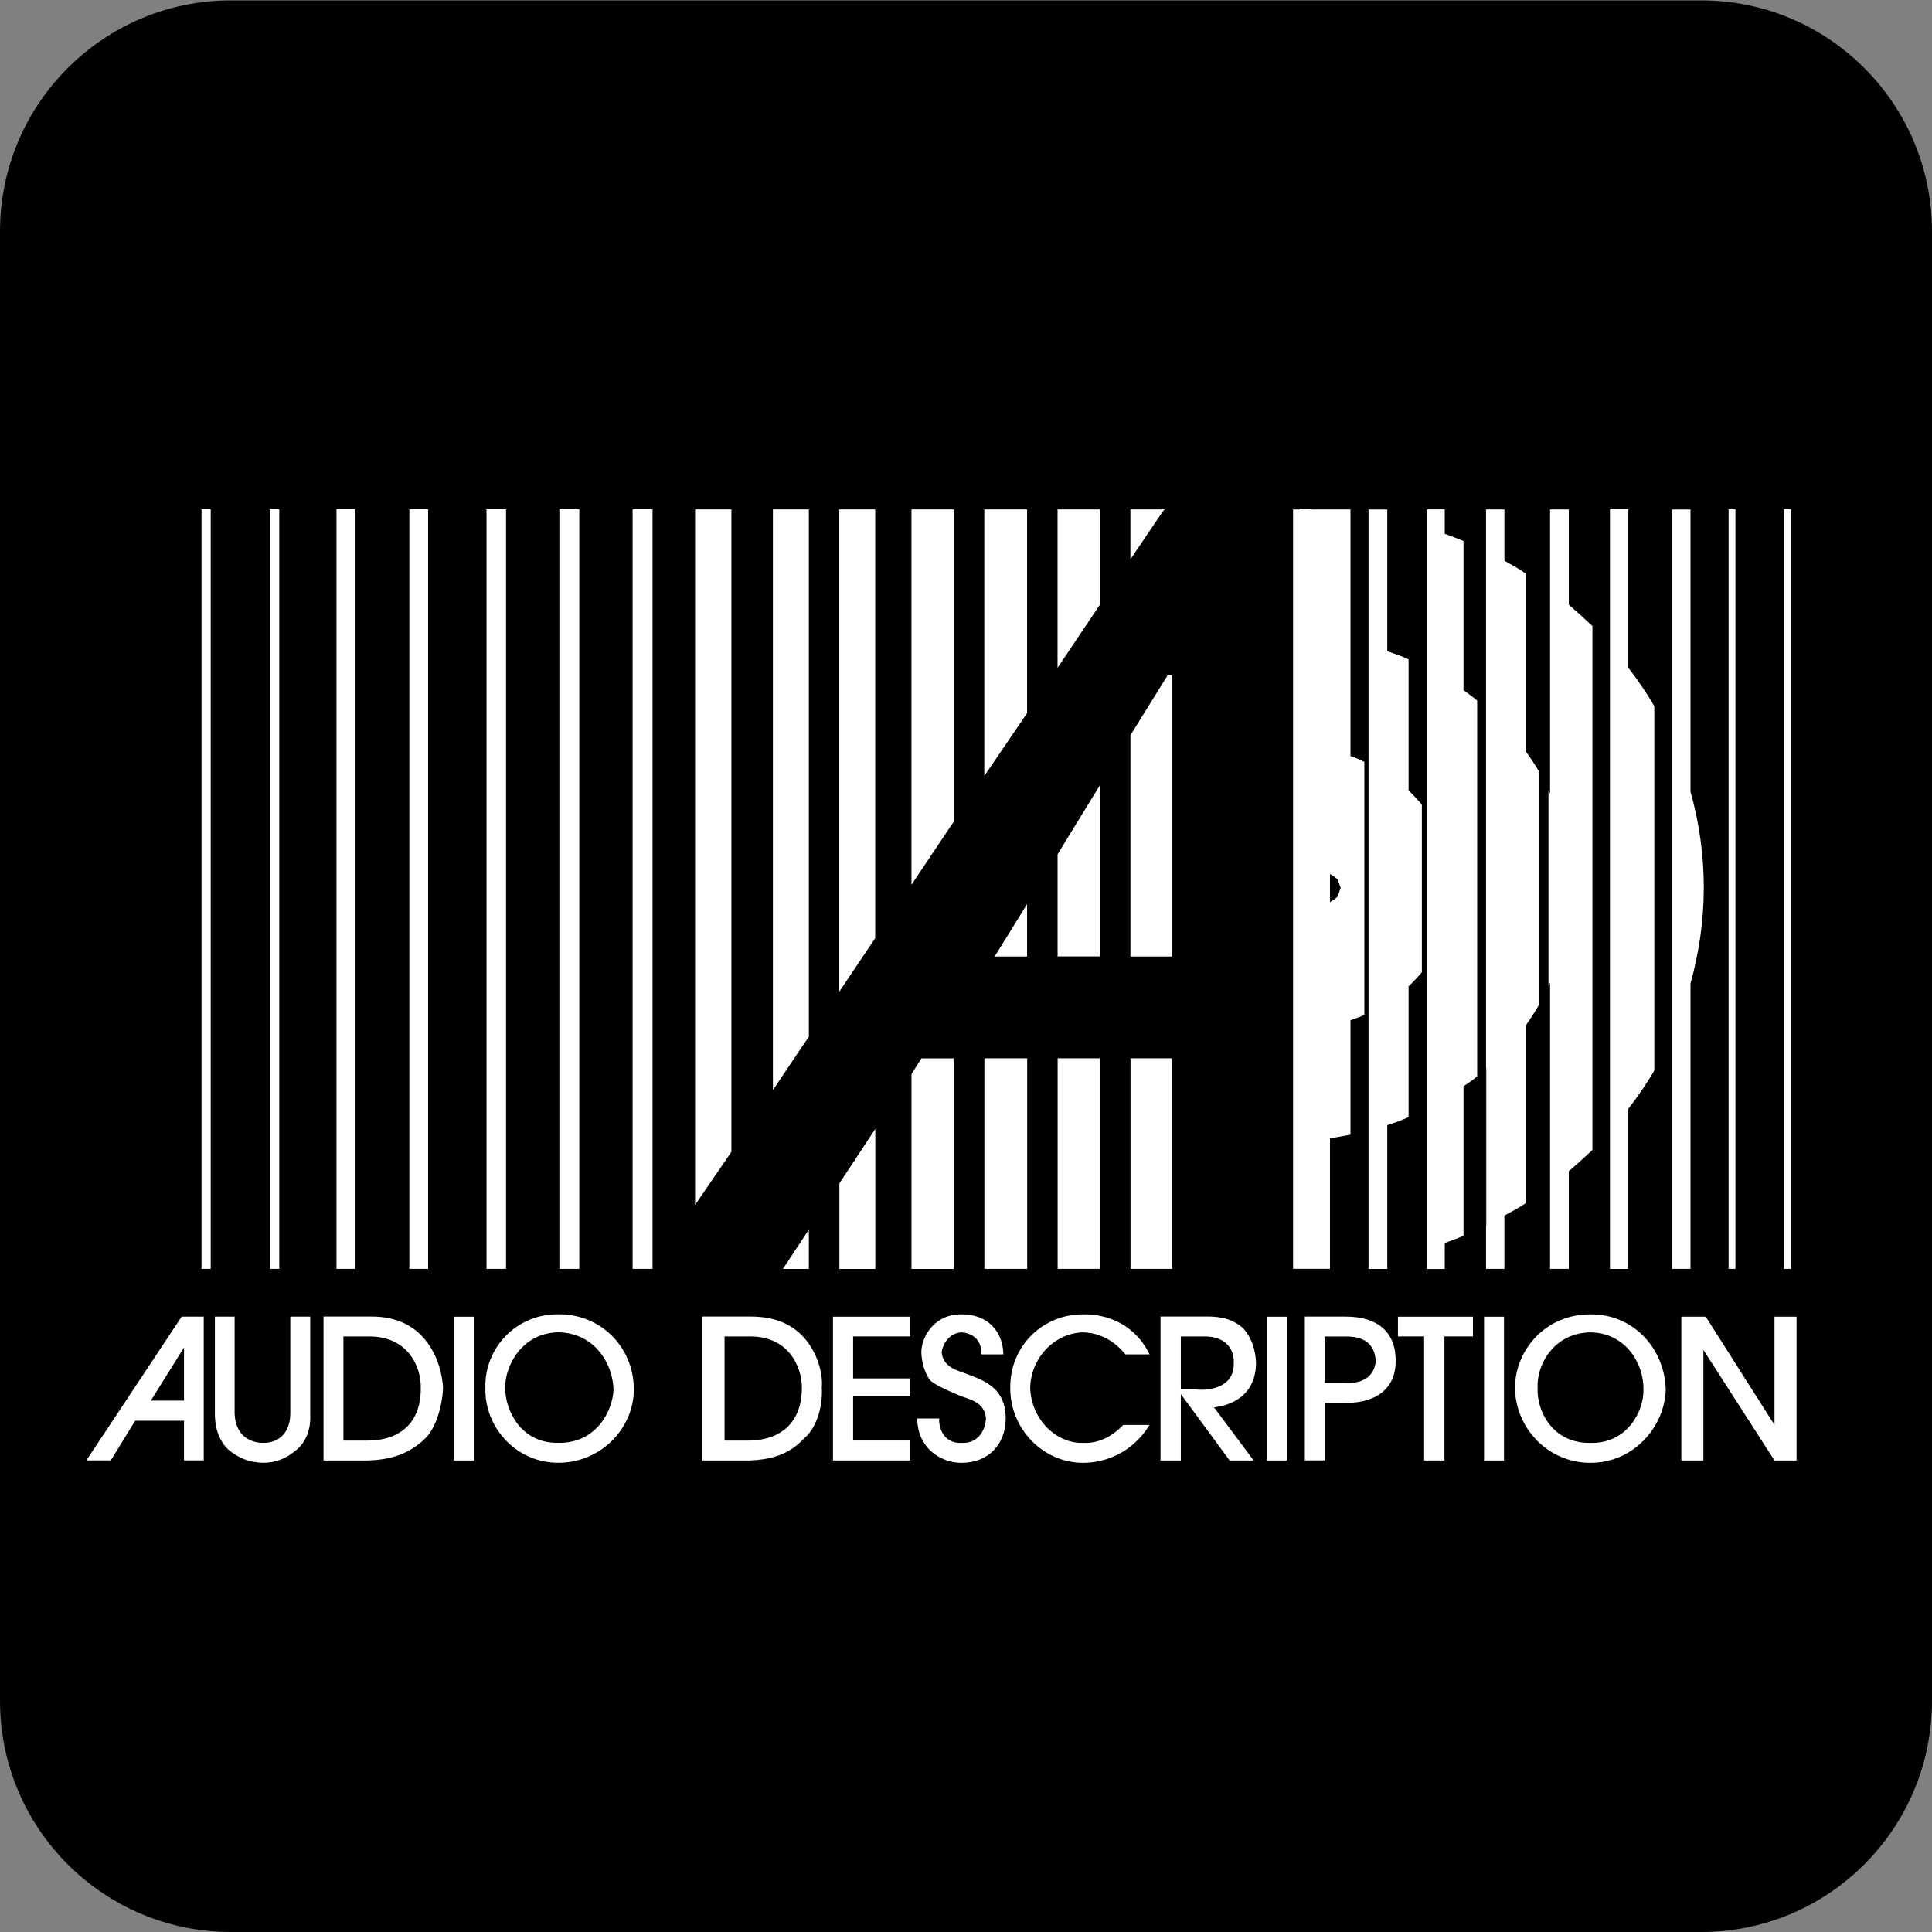 <?xml version="1.0" encoding="UTF-8" standalone="no"?>
<!-- Created with Inkscape (http://www.inkscape.org/) -->
<svg
   xmlns:dc="http://purl.org/dc/elements/1.1/"
   xmlns:cc="http://creativecommons.org/ns#"
   xmlns:rdf="http://www.w3.org/1999/02/22-rdf-syntax-ns#"
   xmlns:svg="http://www.w3.org/2000/svg"
   xmlns="http://www.w3.org/2000/svg"
   xmlns:sodipodi="http://sodipodi.sourceforge.net/DTD/sodipodi-0.dtd"
   xmlns:inkscape="http://www.inkscape.org/namespaces/inkscape"
   width="256"
   height="256"
   id="svg5294"
   sodipodi:version="0.32"
   inkscape:version="0.46"
   version="1.0"
   sodipodi:docname="pictograms-nps-accessibility-live_audio_description-2.svg"
   inkscape:output_extension="org.inkscape.output.svg.inkscape">
  <rect width="100%" height="100%" fill="#808080" stroke="none"/>
  <defs
     id="defs5296">
    <inkscape:perspective
       sodipodi:type="inkscape:persp3d"
       inkscape:vp_x="0 : 526.18109 : 1"
       inkscape:vp_y="0 : 1000 : 0"
       inkscape:vp_z="744.09448 : 526.18109 : 1"
       inkscape:persp3d-origin="372.04724 : 350.78739 : 1"
       id="perspective5302" />
  </defs>
  <sodipodi:namedview
     id="base"
     pagecolor="#ffffff"
     bordercolor="#666666"
     borderopacity="1.0"
     gridtolerance="10000"
     guidetolerance="10"
     objecttolerance="10"
     inkscape:pageopacity="0.0"
     inkscape:pageshadow="2"
     inkscape:zoom="1.4"
     inkscape:cx="124.57192"
     inkscape:cy="118.51667"
     inkscape:document-units="px"
     inkscape:current-layer="layer1"
     showgrid="false"
     inkscape:window-width="747"
     inkscape:window-height="674"
     inkscape:window-x="0"
     inkscape:window-y="309" />
  <g
     inkscape:label="Layer 1"
     inkscape:groupmode="layer"
     id="layer1">
    <g
       id="g3664"
       transform="matrix(25.882,0,0,-25.882,30.593,5.218)">
      <path
         d="M 0,0 C -0.541,0 -0.98,-0.441 -0.98,-0.982 L -0.98,-8.506 C -0.98,-9.047 -0.541,-9.488 0,-9.488 L 7.527,-9.488 C 8.068,-9.488 8.51,-9.047 8.51,-8.506 L 8.51,-0.982 C 8.51,-0.441 8.068,0 7.527,0 L 0,0 z"
         style="fill:#ffffff;fill-opacity:1;fill-rule:nonzero;stroke:none"
         id="path3666" />
    </g>
    <g
       id="g3668"
       transform="matrix(25.882,0,0,-25.882,30.593,256)">
      <path
         d="M 0,0 C -0.652,0 -1.182,0.529 -1.182,1.184 L -1.182,8.707 C -1.182,9.359 -0.652,9.889 0,9.889 L 7.527,9.889 C 8.18,9.889 8.709,9.359 8.709,8.707 L 8.709,1.184 C 8.709,0.529 8.18,0 7.527,0 L 0,0 z"
         style="fill:#000000;fill-opacity:1;fill-rule:nonzero;stroke:none"
         id="path3670" />
    </g>
    <g
       id="g3672"
       transform="matrix(25.882,0,0,-25.882,41.106,174.463)">
      <path
         d="M 0,0 L -0.102,0 L -0.102,-0.498 C -0.104,-0.629 -0.203,-0.648 -0.238,-0.646 C -0.281,-0.648 -0.381,-0.629 -0.387,-0.498 L -0.387,0 L -0.488,0 L -0.488,-0.498 C -0.488,-0.58 -0.461,-0.641 -0.42,-0.68 C -0.369,-0.723 -0.311,-0.748 -0.238,-0.748 C -0.174,-0.748 -0.117,-0.723 -0.068,-0.68 C -0.023,-0.641 0.004,-0.58 0,-0.498 L 0,0 z"
         style="fill:#ffffff;fill-opacity:1;fill-rule:evenodd;stroke:none"
         id="path3674" />
    </g>
    <g
       id="g3676"
       transform="matrix(25.882,0,0,-25.882,45.506,177.09)">
      <path
         d="M 0,0 L 0.125,0 C 0.33,0.004 0.398,-0.156 0.396,-0.262 C 0.398,-0.469 0.258,-0.533 0.125,-0.533 L 0,-0.533 L 0,0 z M -0.102,-0.635 L 0.125,-0.635 C 0.23,-0.631 0.33,-0.609 0.42,-0.521 C 0.469,-0.473 0.506,-0.365 0.51,-0.262 C 0.506,-0.195 0.484,-0.105 0.432,-0.035 C 0.375,0.045 0.283,0.104 0.137,0.102 L -0.102,0.102 L -0.102,-0.635 z"
         style="fill:#ffffff;fill-opacity:1;fill-rule:evenodd;stroke:none"
         id="path3678" />
    </g>
    <path
       d="M 62.834,174.474 L 60.142,174.474 L 60.142,193.523 L 62.834,193.523 L 62.834,174.474 z"
       style="fill:#ffffff;fill-opacity:1;fill-rule:evenodd;stroke:none"
       id="path3680" />
    <g
       id="g3682"
       transform="matrix(25.882,0,0,-25.882,81.296,184.118)">
      <path
         d="M 0,0 C -0.004,-0.111 -0.09,-0.277 -0.283,-0.273 C -0.469,-0.277 -0.555,-0.113 -0.555,0.01 C -0.555,0.123 -0.469,0.289 -0.283,0.293 C -0.096,0.289 -0.004,0.133 0,0 M 0.104,0 C 0.104,0.213 -0.061,0.387 -0.283,0.385 C -0.504,0.387 -0.662,0.205 -0.656,0.01 C -0.662,-0.195 -0.498,-0.375 -0.283,-0.375 C -0.061,-0.375 0.104,-0.195 0.104,0"
         style="fill:#ffffff;fill-opacity:1;fill-rule:evenodd;stroke:none"
         id="path3684" />
    </g>
    <g
       id="g3686"
       transform="matrix(25.882,0,0,-25.882,96.004,177.09)">
      <path
         d="M 0,0 L 0.125,0 C 0.328,0.004 0.396,-0.156 0.396,-0.262 C 0.396,-0.469 0.254,-0.533 0.125,-0.533 L 0,-0.533 L 0,0 z M -0.113,-0.635 L 0.125,-0.635 C 0.229,-0.631 0.328,-0.609 0.408,-0.521 C 0.467,-0.473 0.504,-0.365 0.498,-0.262 C 0.504,-0.195 0.48,-0.105 0.43,-0.035 C 0.373,0.045 0.281,0.104 0.125,0.102 L -0.113,0.102 L -0.113,-0.635 z"
         style="fill:#ffffff;fill-opacity:1;fill-rule:evenodd;stroke:none"
         id="path3688" />
    </g>
    <g
       id="g3690"
       transform="matrix(25.882,0,0,-25.882,120.624,193.52)">
      <path
         d="M 0,0 L 0,0.102 L -0.293,0.102 L -0.293,0.328 L 0,0.328 L 0,0.42 L -0.293,0.42 L -0.293,0.635 L 0,0.635 L 0,0.736 L -0.396,0.736 L -0.396,0 L 0,0 z"
         style="fill:#ffffff;fill-opacity:1;fill-rule:evenodd;stroke:none"
         id="path3692" />
    </g>
    <g
       id="g3694"
       transform="matrix(25.882,0,0,-25.882,121.535,187.958)">
      <path
         d="M 0,0 C 0.002,-0.158 0.127,-0.227 0.227,-0.227 C 0.363,-0.227 0.453,-0.133 0.453,0 C 0.453,0.172 0.32,0.201 0.227,0.238 C 0.197,0.248 0.131,0.268 0.125,0.34 C 0.131,0.381 0.164,0.438 0.227,0.441 C 0.271,0.438 0.332,0.412 0.328,0.328 L 0.441,0.328 C 0.439,0.455 0.35,0.535 0.227,0.533 C 0.09,0.535 0.023,0.422 0.021,0.34 C 0.023,0.285 0.039,0.23 0.068,0.193 C 0.105,0.166 0.131,0.154 0.227,0.113 C 0.279,0.096 0.346,0.078 0.352,0 C 0.346,-0.082 0.295,-0.129 0.227,-0.125 C 0.119,-0.129 0.109,-0.02 0.113,0 L 0,0 z"
         style="fill:#ffffff;fill-opacity:1;fill-rule:evenodd;stroke:none"
         id="path3696" />
    </g>
    <g
       id="g3698"
       transform="matrix(25.882,0,0,-25.882,152.319,179.467)">
      <path
         d="M 0,0 C -0.02,0.039 -0.047,0.088 -0.113,0.137 C -0.191,0.193 -0.281,0.207 -0.34,0.205 C -0.543,0.207 -0.715,0.045 -0.713,-0.17 C -0.715,-0.379 -0.547,-0.555 -0.34,-0.555 C -0.225,-0.555 -0.086,-0.502 0,-0.361 L -0.135,-0.361 C -0.188,-0.418 -0.26,-0.457 -0.34,-0.453 C -0.48,-0.457 -0.607,-0.33 -0.611,-0.17 C -0.607,-0.018 -0.488,0.109 -0.34,0.113 C -0.217,0.109 -0.15,0.031 -0.123,0 L 0,0 z"
         style="fill:#ffffff;fill-opacity:1;fill-rule:evenodd;stroke:none"
         id="path3700" />
    </g>
    <g
       id="g3702"
       transform="matrix(25.882,0,0,-25.882,156.465,177.09)">
      <path
         d="M 0,0 L 0.113,0 C 0.234,0.004 0.275,-0.07 0.271,-0.137 C 0.275,-0.275 0.117,-0.277 0.078,-0.271 L 0,-0.271 L 0,0 z M 0.373,-0.635 L 0.17,-0.363 C 0.221,-0.357 0.383,-0.326 0.385,-0.137 C 0.383,-0.07 0.363,-0.004 0.316,0.045 C 0.277,0.078 0.225,0.104 0.125,0.102 L -0.104,0.102 L -0.104,-0.635 L 0,-0.635 L 0,-0.295 L 0.25,-0.635 L 0.373,-0.635 z"
         style="fill:#ffffff;fill-opacity:1;fill-rule:evenodd;stroke:none"
         id="path3704" />
    </g>
    <path
       d="M 170.53,174.474 L 167.89,174.474 L 167.89,193.523 L 170.53,193.523 L 170.53,174.474 z"
       style="fill:#ffffff;fill-opacity:1;fill-rule:evenodd;stroke:none"
       id="path3706" />
    <g
       id="g3708"
       transform="matrix(25.882,0,0,-25.882,178.152,183.258)">
      <path
         d="M 0,0 L -0.102,0 L -0.102,0.238 L 0,0.238 C 0.127,0.242 0.156,0.174 0.16,0.113 C 0.156,0.064 0.127,-0.006 0,0 M 0,0.34 L -0.203,0.34 L -0.203,-0.396 L -0.102,-0.396 L -0.102,-0.102 L 0,-0.102 C 0.18,-0.104 0.264,-0.012 0.262,0.113 C 0.264,0.25 0.18,0.342 0,0.34"
         style="fill:#ffffff;fill-opacity:1;fill-rule:evenodd;stroke:none"
         id="path3710" />
    </g>
    <g
       id="g3712"
       transform="matrix(25.882,0,0,-25.882,191.396,193.52)">
      <path
         d="M 0,0 L 0,0.635 L 0.146,0.635 L 0.146,0.736 L -0.238,0.736 L -0.238,0.635 L -0.104,0.635 L -0.104,0 L 0,0 z"
         style="fill:#ffffff;fill-opacity:1;fill-rule:evenodd;stroke:none"
         id="path3714" />
    </g>
    <path
       d="M 199.285,174.474 L 196.645,174.474 L 196.645,193.523 L 199.285,193.523 L 199.285,174.474 z"
       style="fill:#ffffff;fill-opacity:1;fill-rule:evenodd;stroke:none"
       id="path3716" />
    <g
       id="g3718"
       transform="matrix(25.882,0,0,-25.882,210.756,191.193)">
      <path
         d="M 0,0 C -0.191,-0.004 -0.277,0.16 -0.271,0.283 C -0.277,0.396 -0.191,0.563 0,0.566 C 0.18,0.563 0.273,0.406 0.271,0.273 C 0.273,0.162 0.188,-0.004 0,0 M 0,0.658 C -0.227,0.66 -0.385,0.479 -0.387,0.283 C -0.385,0.078 -0.221,-0.102 0,-0.102 C 0.217,-0.102 0.379,0.078 0.385,0.273 C 0.379,0.486 0.217,0.66 0,0.658"
         style="fill:#ffffff;fill-opacity:1;fill-rule:evenodd;stroke:none"
         id="path3720" />
    </g>
    <g
       id="g3722"
       transform="matrix(25.882,0,0,-25.882,238.054,193.52)">
      <path
         d="M 0,0 L 0,0.736 L -0.113,0.736 L -0.113,0.182 L -0.465,0.736 L -0.59,0.736 L -0.59,0 L -0.477,0 L -0.477,0.566 L -0.113,0 L 0,0 z"
         style="fill:#ffffff;fill-opacity:1;fill-rule:evenodd;stroke:none"
         id="path3724" />
    </g>
    <g
       id="g3726"
       transform="matrix(25.882,0,0,-25.882,24.071,174.463)">
      <path
         d="M 0,0 L -0.488,-0.736 L -0.363,-0.736 L -0.238,-0.533 L 0.012,-0.533 L 0.012,-0.736 L 0.113,-0.736 L 0.113,0 L 0,0 z M -0.158,-0.43 L 0.012,-0.158 L 0.012,-0.43 L -0.158,-0.43 z"
         style="fill:#ffffff;fill-opacity:1;fill-rule:evenodd;stroke:none"
         id="path3728" />
    </g>
    <g
       id="g3730"
       transform="matrix(25.882,0,0,-25.882,154.34,67.495)">
      <path
         d="M 0,0 L -0.176,0 L -0.176,-0.256 L -0.01,-0.01 L 0,0 z"
         style="fill:#ffffff;fill-opacity:1;fill-rule:nonzero;stroke:none"
         id="path3732" />
    </g>
    <g
       id="g3734"
       transform="matrix(25.882,0,0,-25.882,155.3,126.742)">
      <path
         d="M 0,0 L 0,1.439 L -0.012,1.439 L -0.023,1.439 L -0.213,1.133 L -0.213,0 L 0,0 z"
         style="fill:#ffffff;fill-opacity:1;fill-rule:nonzero;stroke:none"
         id="path3736" />
    </g>
    <path
       d="M 149.798,168.133 L 155.311,168.133 L 155.311,140.232 L 149.798,140.232 L 149.798,168.133 z"
       style="fill:#ffffff;fill-opacity:1;fill-rule:nonzero;stroke:none"
       id="path3738" />
    <path
       d="M 26.703,168.133 L 27.919,168.133 L 27.919,67.477 L 26.703,67.477 L 26.703,168.133 z"
       style="fill:#ffffff;fill-opacity:1;fill-rule:nonzero;stroke:none"
       id="path3740" />
    <path
       d="M 35.787,168.133 L 37.004,168.133 L 37.004,67.477 L 35.787,67.477 L 35.787,168.133 z"
       style="fill:#ffffff;fill-opacity:1;fill-rule:nonzero;stroke:none"
       id="path3742" />
    <path
       d="M 44.587,168.133 L 47.02,168.133 L 47.02,67.477 L 44.587,67.477 L 44.587,168.133 z"
       style="fill:#ffffff;fill-opacity:1;fill-rule:nonzero;stroke:none"
       id="path3744" />
    <path
       d="M 54.241,168.133 L 56.726,168.133 L 56.726,67.477 L 54.241,67.477 L 54.241,168.133 z"
       style="fill:#ffffff;fill-opacity:1;fill-rule:nonzero;stroke:none"
       id="path3746" />
    <path
       d="M 64.465,168.133 L 67.053,168.133 L 67.053,67.477 L 64.465,67.477 L 64.465,168.133 z"
       style="fill:#ffffff;fill-opacity:1;fill-rule:nonzero;stroke:none"
       id="path3748" />
    <path
       d="M 74.119,168.133 L 76.759,168.133 L 76.759,67.477 L 74.119,67.477 L 74.119,168.133 z"
       style="fill:#ffffff;fill-opacity:1;fill-rule:nonzero;stroke:none"
       id="path3750" />
    <path
       d="M 83.825,168.133 L 86.464,168.133 L 86.464,67.477 L 83.825,67.477 L 83.825,168.133 z"
       style="fill:#ffffff;fill-opacity:1;fill-rule:nonzero;stroke:none"
       id="path3752" />
    <g
       id="g3754"
       transform="matrix(25.882,0,0,-25.882,96.916,67.495)">
      <path
         d="M 0,0 L -0.186,0 L -0.186,-3.561 L 0,-3.289 L 0,0 z"
         style="fill:#ffffff;fill-opacity:1;fill-rule:nonzero;stroke:none"
         id="path3756" />
    </g>
    <g
       id="g3758"
       transform="matrix(25.882,0,0,-25.882,107.178,67.495)">
      <path
         d="M 0,0 L -0.184,0 L -0.184,-2.973 L 0,-2.699 L 0,0 z"
         style="fill:#ffffff;fill-opacity:1;fill-rule:nonzero;stroke:none"
         id="path3760" />
    </g>
    <g
       id="g3762"
       transform="matrix(25.882,0,0,-25.882,107.178,168.143)">
      <path
         d="M 0,0 L 0,0.201 L -0.133,0 L 0,0 z"
         style="fill:#ffffff;fill-opacity:1;fill-rule:nonzero;stroke:none"
         id="path3764" />
    </g>
    <g
       id="g3766"
       transform="matrix(25.882,0,0,-25.882,115.972,67.495)">
      <path
         d="M 0,0 L -0.184,0 L -0.184,-2.469 L 0,-2.195 L 0,0 z"
         style="fill:#ffffff;fill-opacity:1;fill-rule:nonzero;stroke:none"
         id="path3768" />
    </g>
    <g
       id="g3770"
       transform="matrix(25.882,0,0,-25.882,111.221,168.143)">
      <path
         d="M 0,0 L 0.184,0 L 0.184,0.717 L 0,0.438 L 0,0 z"
         style="fill:#ffffff;fill-opacity:1;fill-rule:nonzero;stroke:none"
         id="path3772" />
    </g>
    <g
       id="g3774"
       transform="matrix(25.882,0,0,-25.882,126.388,67.495)">
      <path
         d="M 0,0 L -0.217,0 L -0.217,-1.922 L 0,-1.598 L 0,0 z"
         style="fill:#ffffff;fill-opacity:1;fill-rule:nonzero;stroke:none"
         id="path3776" />
    </g>
    <g
       id="g3778"
       transform="matrix(25.882,0,0,-25.882,120.776,142.313)">
      <path
         d="M 0,0 L 0,-0.998 L 0.217,-0.998 L 0.217,0.08 L 0.051,0.08 L 0,0 z"
         style="fill:#ffffff;fill-opacity:1;fill-rule:nonzero;stroke:none"
         id="path3780" />
    </g>
    <path
       d="M 130.438,168.133 L 136.106,168.133 L 136.106,140.232 L 130.438,140.232 L 130.438,168.133 z"
       style="fill:#ffffff;fill-opacity:1;fill-rule:nonzero;stroke:none"
       id="path3782" />
    <g
       id="g3784"
       transform="matrix(25.882,0,0,-25.882,131.795,126.742)">
      <path
         d="M 0,0 L 0.166,0 L 0.166,0.268 L 0,0 z"
         style="fill:#ffffff;fill-opacity:1;fill-rule:nonzero;stroke:none"
         id="path3786" />
    </g>
    <g
       id="g3788"
       transform="matrix(25.882,0,0,-25.882,136.093,67.495)">
      <path
         d="M 0,0 L -0.219,0 L -0.219,-1.365 L 0,-1.043 L 0,0 z"
         style="fill:#ffffff;fill-opacity:1;fill-rule:nonzero;stroke:none"
         id="path3790" />
    </g>
    <g
       id="g3792"
       transform="matrix(25.882,0,0,-25.882,140.136,113.195)">
      <path
         d="M 0,0 L 0,-0.523 L 0.217,-0.523 L 0.217,0.354 L 0,0 z"
         style="fill:#ffffff;fill-opacity:1;fill-rule:nonzero;stroke:none"
         id="path3794" />
    </g>
    <g
       id="g3796"
       transform="matrix(25.882,0,0,-25.882,145.747,67.495)">
      <path
         d="M 0,0 L -0.217,0 L -0.217,-0.811 L 0,-0.488 L 0,0 z"
         style="fill:#ffffff;fill-opacity:1;fill-rule:nonzero;stroke:none"
         id="path3798" />
    </g>
    <path
       d="M 140.144,168.133 L 145.76,168.133 L 145.76,140.232 L 140.144,140.232 L 140.144,168.133 z"
       style="fill:#ffffff;fill-opacity:1;fill-rule:nonzero;stroke:none"
       id="path3800" />
    <path
       d="M 236.374,168.133 L 237.331,168.133 L 237.331,67.477 L 236.374,67.477 L 236.374,168.133 z"
       style="fill:#ffffff;fill-opacity:1;fill-rule:nonzero;stroke:none"
       id="path3802" />
    <path
       d="M 229.049,168.133 L 229.955,168.133 L 229.955,67.477 L 229.049,67.477 L 229.049,168.133 z"
       style="fill:#ffffff;fill-opacity:1;fill-rule:nonzero;stroke:none"
       id="path3804" />
    <g
       id="g3806"
       transform="matrix(25.882,0,0,-25.882,224,104.905)">
      <path
         d="M 0,0 L 0,1.445 L -0.09,1.445 L -0.094,1.445 L -0.094,0.262 L -0.094,-1.252 L -0.094,-2.443 L -0.09,-2.443 L 0,-2.443 L 0,-0.982 C 0.043,-0.826 0.068,-0.662 0.068,-0.492 C 0.068,-0.324 0.045,-0.16 0,0"
         style="fill:#ffffff;fill-opacity:1;fill-rule:nonzero;stroke:none"
         id="path3808" />
    </g>
    <g
       id="g3810"
       transform="matrix(25.882,0,0,-25.882,215.761,88.475)">
      <path
         d="M 0,0 L 0,0.811 L -0.09,0.811 L -0.094,0.811 L -0.094,0.115 L -0.094,-2.375 L -0.094,-3.078 L -0.09,-3.078 L 0,-3.078 L 0,-2.258 C 0.049,-2.195 0.094,-2.129 0.133,-2.063 L 0.133,-0.197 C 0.094,-0.129 0.049,-0.064 0,0"
         style="fill:#ffffff;fill-opacity:1;fill-rule:nonzero;stroke:none"
         id="path3812" />
    </g>
    <g
       id="g3814"
       transform="matrix(25.882,0,0,-25.882,207.875,80.133)">
      <path
         d="M 0,0 L 0,0.488 L -0.078,0.488 L -0.096,0.488 L -0.096,0.072 L -0.096,-0.967 C -0.098,-0.961 -0.102,-0.955 -0.104,-0.949 L -0.104,-1.953 C -0.102,-1.947 -0.098,-1.941 -0.096,-1.936 L -0.096,-2.977 L -0.096,-3.4 L -0.078,-3.4 L 0,-3.4 L 0,-2.9 C 0.041,-2.865 0.082,-2.828 0.121,-2.791 L 0.121,-0.109 C 0.082,-0.072 0.041,-0.035 0,0"
         style="fill:#ffffff;fill-opacity:1;fill-rule:nonzero;stroke:none"
         id="path3816" />
    </g>
    <g
       id="g3818"
       transform="matrix(25.882,0,0,-25.882,196.906,141.603)">
      <path
         d="M 0,0 L 0,-0.803 L 0.002,-0.803 L 0.002,0.002 L 0,0 z"
         style="fill:#ffffff;fill-opacity:1;fill-rule:nonzero;stroke:none"
         id="path3820" />
    </g>
    <g
       id="g3822"
       transform="matrix(25.882,0,0,-25.882,202.163,99.545)">
      <path
         d="M 0,0 L 0,0.91 C -0.035,0.934 -0.072,0.955 -0.109,0.975 L -0.109,1.238 L -0.176,1.238 L -0.201,1.238 L -0.203,1.238 L -0.203,1.023 L -0.203,0.221 L -0.203,-1.625 L -0.201,-1.623 L -0.201,-2.428 L -0.203,-2.428 L -0.203,-2.65 L -0.201,-2.65 L -0.176,-2.65 L -0.109,-2.65 L -0.109,-2.377 C -0.072,-2.357 -0.035,-2.338 0,-2.314 L 0,-1.404 C 0.025,-1.369 0.049,-1.332 0.07,-1.295 L 0.07,-0.107 C 0.049,-0.07 0.025,-0.035 0,0"
         style="fill:#ffffff;fill-opacity:1;fill-rule:nonzero;stroke:none"
         id="path3824" />
    </g>
    <g
       id="g3826"
       transform="matrix(25.882,0,0,-25.882,193.922,91.457)">
      <path
         d="M 0,0 L 0,0.764 C -0.031,0.777 -0.064,0.789 -0.096,0.801 L -0.096,0.926 L -0.172,0.926 L -0.188,0.926 L -0.188,0.832 L -0.188,0.113 L -0.188,-0.617 L -0.188,-1.412 L -0.188,-2.141 L -0.188,-2.861 L -0.188,-2.963 L -0.172,-2.963 L -0.096,-2.963 L -0.096,-2.83 C -0.064,-2.818 -0.031,-2.807 0,-2.793 L 0,-2.027 C 0.025,-2.012 0.049,-1.994 0.07,-1.977 L 0.07,-0.053 C 0.049,-0.035 0.025,-0.018 0,0"
         style="fill:#ffffff;fill-opacity:1;fill-rule:nonzero;stroke:none"
         id="path3828" />
    </g>
    <g
       id="g3830"
       transform="matrix(25.882,0,0,-25.882,186.644,104.753)">
      <path
         d="M 0,0 L 0,0.672 C -0.035,0.688 -0.072,0.701 -0.109,0.713 L -0.109,1.398 L -0.109,1.439 L -0.154,1.439 L -0.174,1.439 L -0.203,1.439 L -0.205,1.439 L -0.205,1.414 L -0.205,0.74 L -0.205,0.137 L -0.205,-1.139 L -0.205,-1.74 L -0.205,-2.418 L -0.205,-2.449 L -0.203,-2.449 L -0.174,-2.449 L -0.154,-2.449 L -0.109,-2.449 L -0.109,-2.402 L -0.109,-1.713 C -0.072,-1.701 -0.035,-1.688 0,-1.672 L 0,-1.002 C 0.025,-0.979 0.047,-0.955 0.068,-0.93 L 0.068,-0.072 C 0.047,-0.047 0.025,-0.023 0,0"
         style="fill:#ffffff;fill-opacity:1;fill-rule:nonzero;stroke:none"
         id="path3832" />
    </g>
    <g
       id="g3834"
       transform="matrix(25.882,0,0,-25.882,176.229,115.822)">
      <path
         d="M 0,0 C 0.016,-0.008 0.029,-0.018 0.039,-0.027 C 0.039,-0.027 0.041,-0.031 0.043,-0.037 C 0.047,-0.051 0.055,-0.07 0.055,-0.07 L 0.043,-0.104 C 0.043,-0.104 0.043,-0.105 0.041,-0.105 L 0.039,-0.115 C 0.029,-0.125 0.016,-0.135 0,-0.143 L 0,0 z M 0.105,0.604 L 0.105,1.191 L 0.105,1.854 L 0.105,1.867 L 0,1.867 L -0.055,1.867 L -0.09,1.867 C -0.109,1.869 -0.131,1.871 -0.152,1.871 L -0.154,1.871 L -0.154,1.867 L -0.189,1.867 L -0.189,-2.021 L -0.154,-2.021 L -0.055,-2.021 L 0,-2.021 L 0,-2.014 L 0,-1.352 C 0.035,-1.348 0.07,-1.34 0.105,-1.334 L 0.105,-0.748 C 0.131,-0.74 0.154,-0.73 0.176,-0.721 L 0.176,0.574 C 0.154,0.586 0.131,0.596 0.105,0.604"
         style="fill:#ffffff;fill-opacity:1;fill-rule:nonzero;stroke:none"
         id="path3836" />
    </g>
  </g>
</svg>
